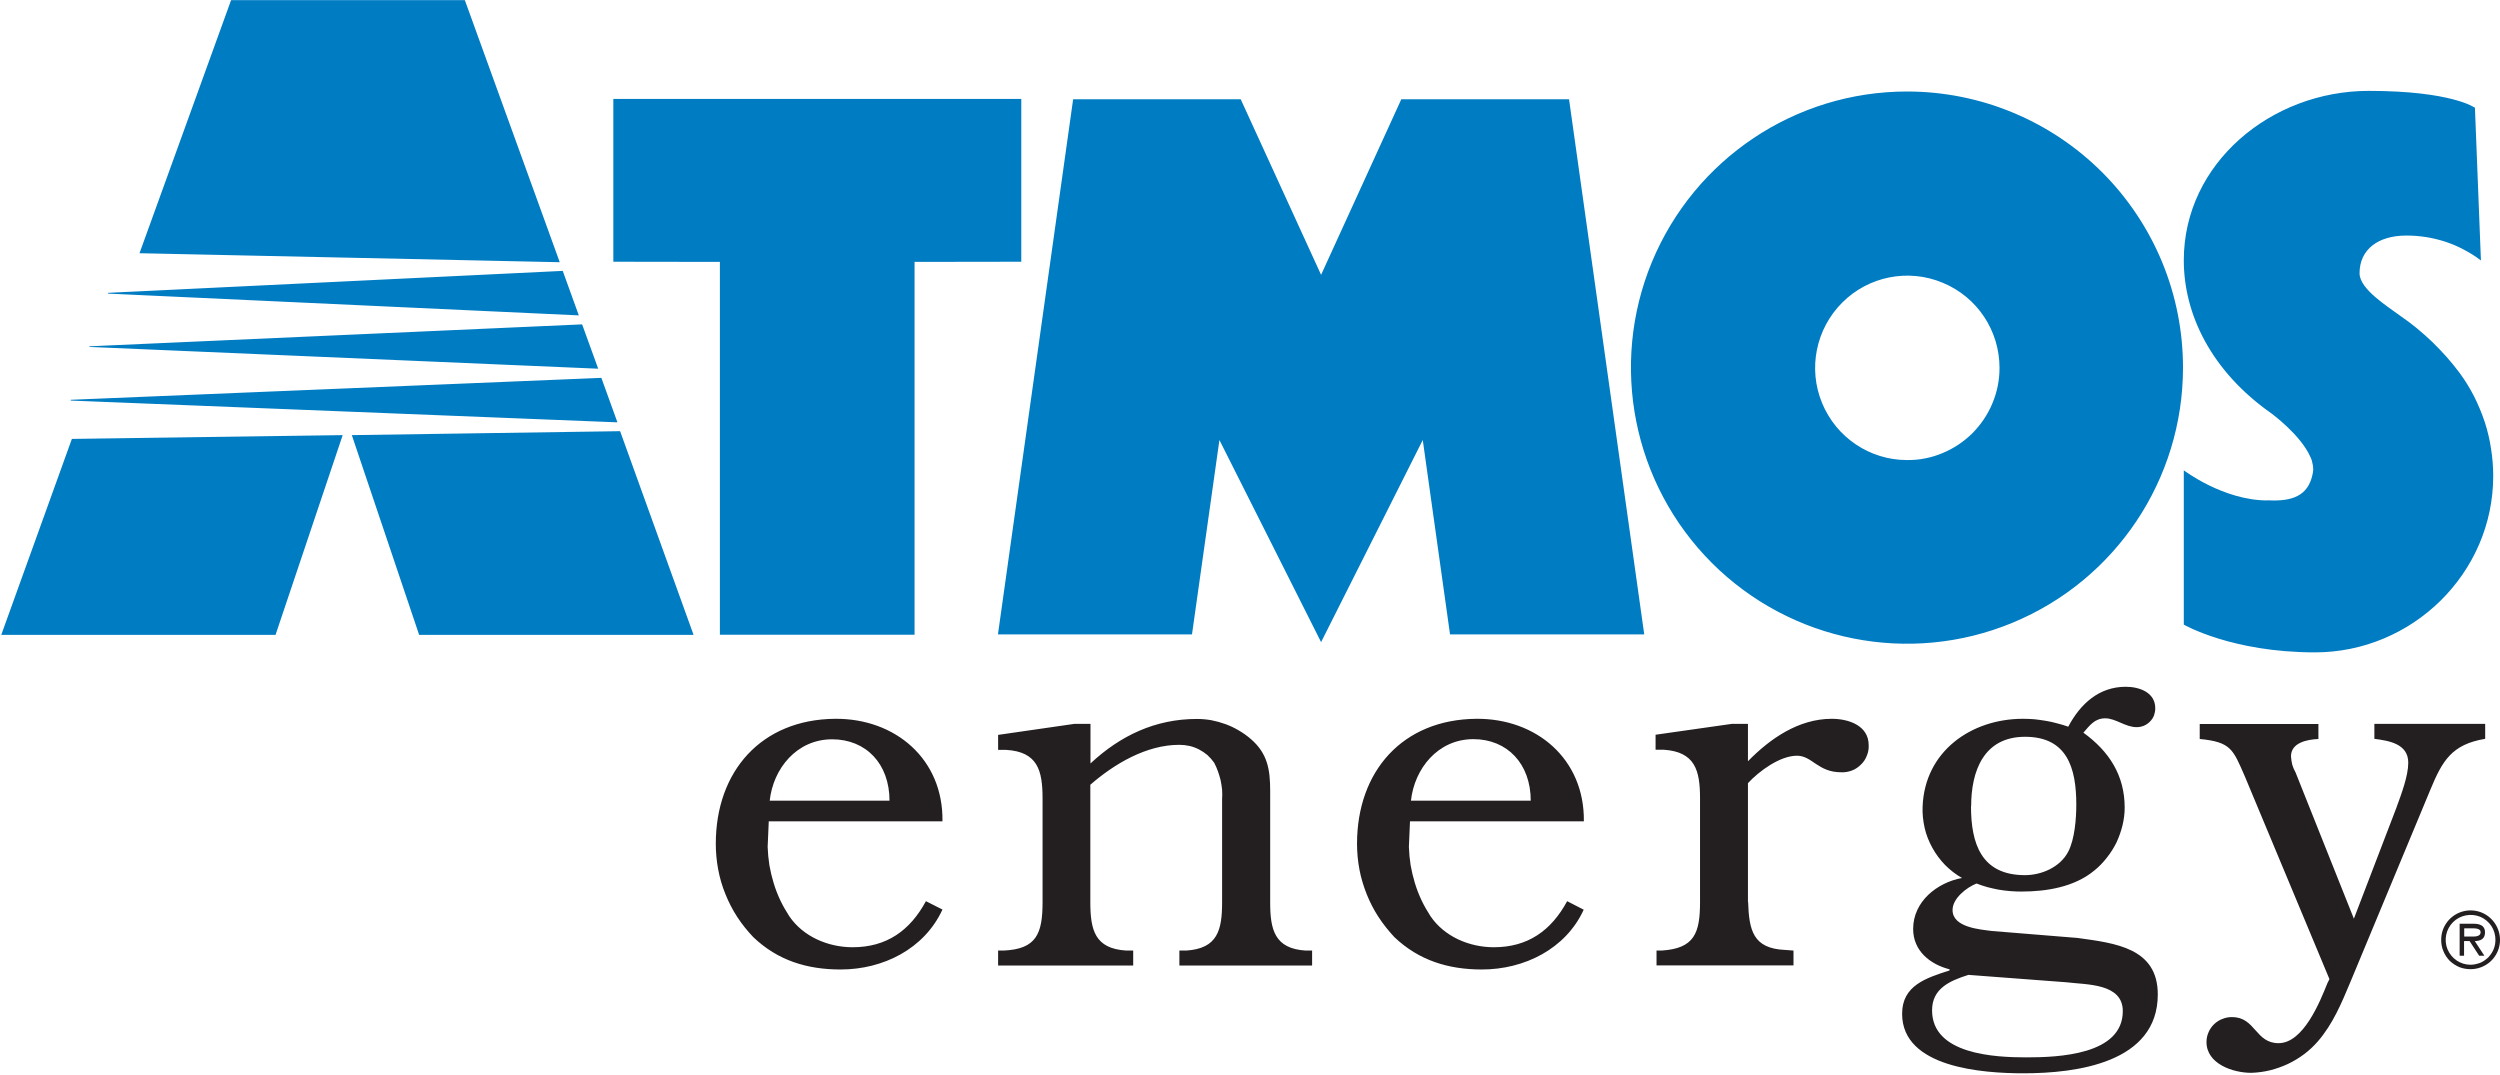 <svg width="500" height="215" viewBox="0 0 500 215" fill="none" xmlns="http://www.w3.org/2000/svg">
<g clip-path="url(#clip0_6_15645)">
<path fill-rule="evenodd" clip-rule="evenodd" d="M153.752 164.237L153.531 169.381C153.573 170.601 153.689 171.821 153.878 173.041C154.088 174.24 154.372 175.429 154.729 176.607C155.086 177.785 155.528 178.931 156.053 180.046C156.579 181.14 157.178 182.202 157.85 183.233C160.625 187.335 165.637 189.449 170.524 189.449C177.302 189.449 181.999 186.136 185.183 180.235L188.493 181.908C184.868 189.796 176.608 193.898 168.128 193.898C161.413 193.898 155.549 192.099 150.662 187.429C149.464 186.167 148.392 184.842 147.447 183.391C146.501 181.939 145.713 180.393 145.082 178.815C144.42 177.206 143.947 175.565 143.632 173.861C143.317 172.189 143.159 170.454 143.159 168.75C143.159 154.266 152.239 143.885 167.024 143.759C179.004 143.664 188.683 151.774 188.493 164.269H153.752M177.901 160.135C177.901 152.752 173.203 147.861 166.425 147.861C159.332 147.861 154.635 153.73 153.941 160.135H177.901ZM254.036 180.519C254.036 185.915 254.918 189.733 261.129 190.112H262.421V193.109H235.877V190.112H237.264C243.537 189.701 244.42 186.01 244.42 180.425V159.851C244.462 159.22 244.462 158.589 244.42 157.958C244.357 157.348 244.263 156.728 244.136 156.097C243.989 155.486 243.811 154.887 243.601 154.298C243.39 153.709 243.138 153.13 242.844 152.562C242.445 151.995 241.993 151.479 241.488 151.016C240.963 150.575 240.395 150.196 239.786 149.88C239.176 149.565 238.546 149.333 237.894 149.186C237.222 149.039 236.539 148.965 235.845 148.965C229.256 148.965 222.857 152.783 218.065 156.948V180.425C218.065 186.01 218.979 189.733 225.252 190.112H226.64V193.109H199.622V190.112H200.725C207.314 189.828 208.512 186.704 208.512 180.425V159.662C208.512 154.046 207.503 150.354 201.23 149.975H199.622V146.977L214.912 144.769H218.096V152.689C224.086 147.104 231.085 143.791 239.376 143.791C240.343 143.791 241.31 143.875 242.276 144.043C243.243 144.232 244.189 144.495 245.114 144.832C246.039 145.168 246.921 145.589 247.762 146.094C248.603 146.578 249.401 147.146 250.158 147.798C253.531 150.701 254.036 153.951 254.036 158.179V180.519ZM281.999 164.237L281.778 169.381C281.82 170.601 281.936 171.821 282.125 173.041C282.335 174.24 282.619 175.429 282.976 176.607C283.334 177.785 283.775 178.931 284.3 180.046C284.826 181.14 285.425 182.202 286.097 183.233C288.872 187.335 293.884 189.449 298.771 189.449C305.549 189.449 310.246 186.136 313.43 180.235L316.741 181.939C313.147 189.796 304.855 193.898 296.375 193.898C289.691 193.898 283.796 192.099 278.878 187.429C277.712 186.167 276.64 184.842 275.694 183.391C274.748 181.939 273.96 180.393 273.329 178.815C272.699 177.206 272.194 175.565 271.879 173.861C271.564 172.189 271.406 170.454 271.406 168.75C271.406 154.266 280.486 143.885 295.271 143.759C307.251 143.664 316.93 151.774 316.772 164.269H281.999V164.237ZM306.148 160.135C306.148 152.752 301.45 147.829 294.672 147.829C287.579 147.829 282.882 153.73 282.188 160.135H306.148ZM349.622 180.393C349.811 186.104 350.631 189.701 356.999 189.985L358.701 190.112V193.078H331.305V190.112H332.314C338.903 189.701 340.007 186.609 340.007 180.393V159.631C340.007 154.046 338.998 150.354 332.724 149.944H331.116V146.946L346.406 144.769H349.59V152.247C353.973 147.766 359.679 143.759 366.362 143.759C369.641 143.759 373.739 145.053 373.739 149.06C373.771 149.786 373.645 150.48 373.361 151.143C373.109 151.837 372.699 152.436 372.163 152.941C371.659 153.446 371.06 153.856 370.366 154.109C369.704 154.361 368.979 154.487 368.254 154.456C363.556 154.456 362.453 151.143 359.395 151.143C355.99 151.143 351.797 154.235 349.59 156.633V180.393H349.622ZM415.479 187.587C423.046 188.629 431.558 189.575 431.558 198.884C431.558 212.546 415.353 214.66 404.698 214.66C396.595 214.66 380.423 213.556 380.423 202.765C380.423 197.085 385.215 195.602 389.912 194.087V193.866C386.003 192.857 382.63 190.175 382.63 185.789C382.63 180.298 387.421 176.512 392.403 175.597C391.173 174.903 390.038 174.019 389.029 173.009C388.02 171.968 387.169 170.832 386.476 169.57C385.782 168.308 385.246 166.983 384.931 165.594C384.616 164.174 384.458 162.754 384.521 161.334C384.931 150.227 394.294 143.759 404.572 143.759C405.349 143.759 406.127 143.791 406.904 143.854C407.661 143.938 408.418 144.043 409.174 144.169C409.952 144.295 410.709 144.464 411.444 144.674C412.201 144.863 412.936 145.084 413.651 145.337C416.078 140.761 419.799 137.354 425.158 137.354C427.838 137.354 431.053 138.458 431.053 141.645C431.053 142.15 430.959 142.623 430.801 143.096C430.612 143.57 430.328 143.98 429.981 144.327C429.635 144.674 429.225 144.958 428.783 145.147C428.31 145.337 427.838 145.431 427.333 145.431C425.063 145.431 423.14 143.664 421.06 143.664C418.947 143.664 417.97 145.053 416.677 146.536C421.785 150.227 424.937 155.024 424.937 161.524C424.937 162.723 424.78 163.922 424.496 165.089C424.212 166.257 423.802 167.393 423.298 168.497C422.762 169.57 422.131 170.58 421.375 171.526C420.65 172.473 419.799 173.356 418.853 174.114C414.88 177.395 409.363 178.31 404.288 178.31C403.51 178.31 402.743 178.279 401.986 178.216C401.23 178.153 400.473 178.058 399.717 177.932C398.96 177.785 398.214 177.616 397.478 177.427C396.743 177.217 396.018 176.975 395.303 176.701C393.254 177.522 390.511 179.699 390.511 182.002C390.511 185.505 395.996 185.883 398.392 186.199L415.479 187.587ZM393.601 195.002C389.817 196.201 386.413 197.779 386.413 202.07C386.413 210.874 398.897 211.474 405.297 211.474C411.696 211.474 424.559 210.969 424.559 202.228C424.559 196.643 417.371 196.959 413.273 196.454L393.632 194.971L393.601 195.002ZM394.2 161.24C394.2 168.718 396.249 175.029 404.981 175.029C408.355 175.029 412.043 173.42 413.651 170.327C414.944 167.835 415.259 163.733 415.259 160.924C415.259 153.635 413.462 147.356 405.013 147.356C396.722 147.356 394.231 154.235 394.231 161.24H394.2ZM479.351 161.334C480.265 158.842 481.652 155.181 481.652 152.531C481.652 148.744 477.775 148.145 474.874 147.766V144.769H497.037V147.766C490.353 148.871 488.462 152.152 486.066 157.958L470.082 196.391C468.285 200.682 466.583 204.784 463.588 208.255C462.747 209.223 461.822 210.085 460.814 210.842C459.805 211.6 458.722 212.252 457.566 212.799C456.432 213.325 455.244 213.745 454.004 214.061C452.785 214.355 451.535 214.524 450.252 214.566C446.564 214.566 441.299 212.767 441.299 208.413C441.299 207.75 441.425 207.088 441.709 206.456C441.961 205.857 442.339 205.289 442.844 204.816C443.317 204.374 443.884 203.995 444.515 203.774C445.145 203.522 445.807 203.396 446.469 203.427C451.072 203.427 451.072 208.634 455.706 208.634C460.688 208.634 463.998 200.335 465.479 196.643L465.889 195.823L448.928 155.181C446.595 149.88 446.217 148.397 439.944 147.798V144.8H463.683V147.798C461.507 147.893 458.197 148.492 458.197 151.269C458.218 151.563 458.25 151.847 458.292 152.121C458.334 152.394 458.386 152.668 458.449 152.941C458.533 153.215 458.628 153.478 458.733 153.73C458.838 153.982 458.964 154.235 459.111 154.487L470.776 183.738L479.351 161.366V161.334Z" fill="#231F20"/>
<path fill-rule="evenodd" clip-rule="evenodd" d="M122.667 19.784H204.256V52.347L182.913 52.379V126.941H143.978V52.379L122.667 52.347V19.784ZM243.884 88.003L238.398 126.878H199.59L214.628 19.847H248.14L264.218 54.967L280.265 19.847H313.808L328.846 126.878H290.006L284.552 88.003L264.218 128.424L243.884 88.003ZM402.522 22.498C409.237 25.274 415.321 29.345 420.46 34.488C425.567 39.6 429.634 45.69 432.408 52.379C435.183 59.1 436.601 66.263 436.601 73.52C436.601 95.86 423.171 115.992 402.522 124.543C381.904 133.094 358.165 128.361 342.37 112.584C326.576 96.775 321.847 73.015 330.391 52.379C338.966 31.743 359.079 18.301 381.399 18.301C388.65 18.301 395.838 19.721 402.522 22.498ZM388.493 90.622C390.731 89.707 392.749 88.35 394.483 86.647C396.185 84.911 397.572 82.892 398.486 80.651C399.432 78.411 399.905 76.013 399.905 73.583C399.905 66.105 395.428 59.384 388.524 56.544C381.652 53.673 373.707 55.251 368.442 60.52C363.178 65.79 361.57 73.71 364.407 80.588C367.244 87.499 373.959 92.011 381.399 92.011C383.827 92.042 386.254 91.569 388.493 90.622ZM21.627 58.564L112.547 54.178L115.763 63.076L21.627 58.721V58.564ZM17.875 69.26L116.425 64.874L119.64 73.741L17.875 69.387V69.26ZM14.155 79.957L120.271 75.571L123.487 84.469L14.155 80.115V79.957ZM27.9 50.644L46.217 0.031H92.969L111.948 52.442L27.9 50.644ZM68.537 87.025L55.107 126.972H0.252L14.376 87.782L68.537 87.025ZM124.022 86.236L138.713 126.972H83.827L70.365 87.025L124.022 86.236ZM453.531 100.057C458.417 100.341 461.633 99.174 462.515 94.851C462.579 94.556 462.621 94.262 462.642 93.967C462.642 93.673 462.621 93.378 462.579 93.084C462.536 92.789 462.473 92.495 462.389 92.2C462.305 91.906 462.2 91.632 462.074 91.38C460.151 86.994 454.35 82.734 454.35 82.734C442.15 74.183 436.759 62.76 436.759 52.064C436.759 32.626 454.256 18.175 473.739 18.175C490.384 18.175 494.987 21.551 494.987 21.551L496.185 52.095C495.113 51.275 493.989 50.559 492.812 49.95C491.635 49.318 490.416 48.792 489.155 48.372C487.873 47.951 486.58 47.636 485.277 47.425C483.953 47.215 482.618 47.11 481.273 47.11C475.63 47.11 471.91 49.886 471.91 54.651C471.91 57.838 477.522 61.277 480.107 63.202C481.242 63.98 482.335 64.801 483.386 65.663C484.457 66.547 485.487 67.462 486.475 68.409C487.463 69.376 488.419 70.375 489.344 71.406C490.248 72.437 491.109 73.499 491.929 74.593C493.022 76.087 493.989 77.654 494.829 79.294C495.649 80.935 496.353 82.629 496.942 84.375C497.509 86.121 497.93 87.898 498.203 89.707C498.497 91.537 498.644 93.368 498.644 95.198C498.644 114.666 482.44 130.475 462.988 130.475C446.311 130.475 436.759 124.921 436.759 124.921V94.062C436.759 94.062 444.672 100.089 453.499 100.089L453.531 100.057Z" fill="#007CC3"/>
<path fill-rule="evenodd" clip-rule="evenodd" d="M488.241 187.997C488.209 185.599 489.659 183.453 491.835 182.538C494.042 181.623 496.564 182.096 498.266 183.8C499.937 185.473 500.473 187.997 499.559 190.206C498.644 192.415 496.501 193.834 494.105 193.834C493.348 193.834 492.591 193.708 491.866 193.424C491.141 193.109 490.511 192.699 489.943 192.162C489.407 191.594 488.966 190.963 488.682 190.237C488.367 189.512 488.241 188.754 488.241 187.997ZM499.086 187.997C499.117 185.978 497.919 184.147 496.059 183.359C494.199 182.601 492.024 183.012 490.605 184.431C489.187 185.851 488.745 187.997 489.502 189.859C490.29 191.72 492.087 192.951 494.105 192.951C494.767 192.951 495.397 192.793 496.028 192.572C496.627 192.32 497.163 191.941 497.635 191.5C498.077 191.026 498.455 190.49 498.707 189.89C498.96 189.291 499.086 188.628 499.086 187.997ZM495.838 191.152L493.915 188.218H492.812V191.152H491.929V184.747H494.704C495.87 184.747 497.005 185.063 497.005 186.451C497.005 187.808 496.122 188.186 494.956 188.218L496.879 191.152H495.838ZM493.915 187.303C494.704 187.303 496.122 187.461 496.122 186.419C496.122 185.757 495.239 185.662 494.546 185.662H492.844V187.303H493.915Z" fill="#231F20"/>
</g>
<defs>
<clipPath id="clip0_6_15645">
<rect width="500" height="214.882" fill="white"/>
</clipPath>
</defs>
</svg>
